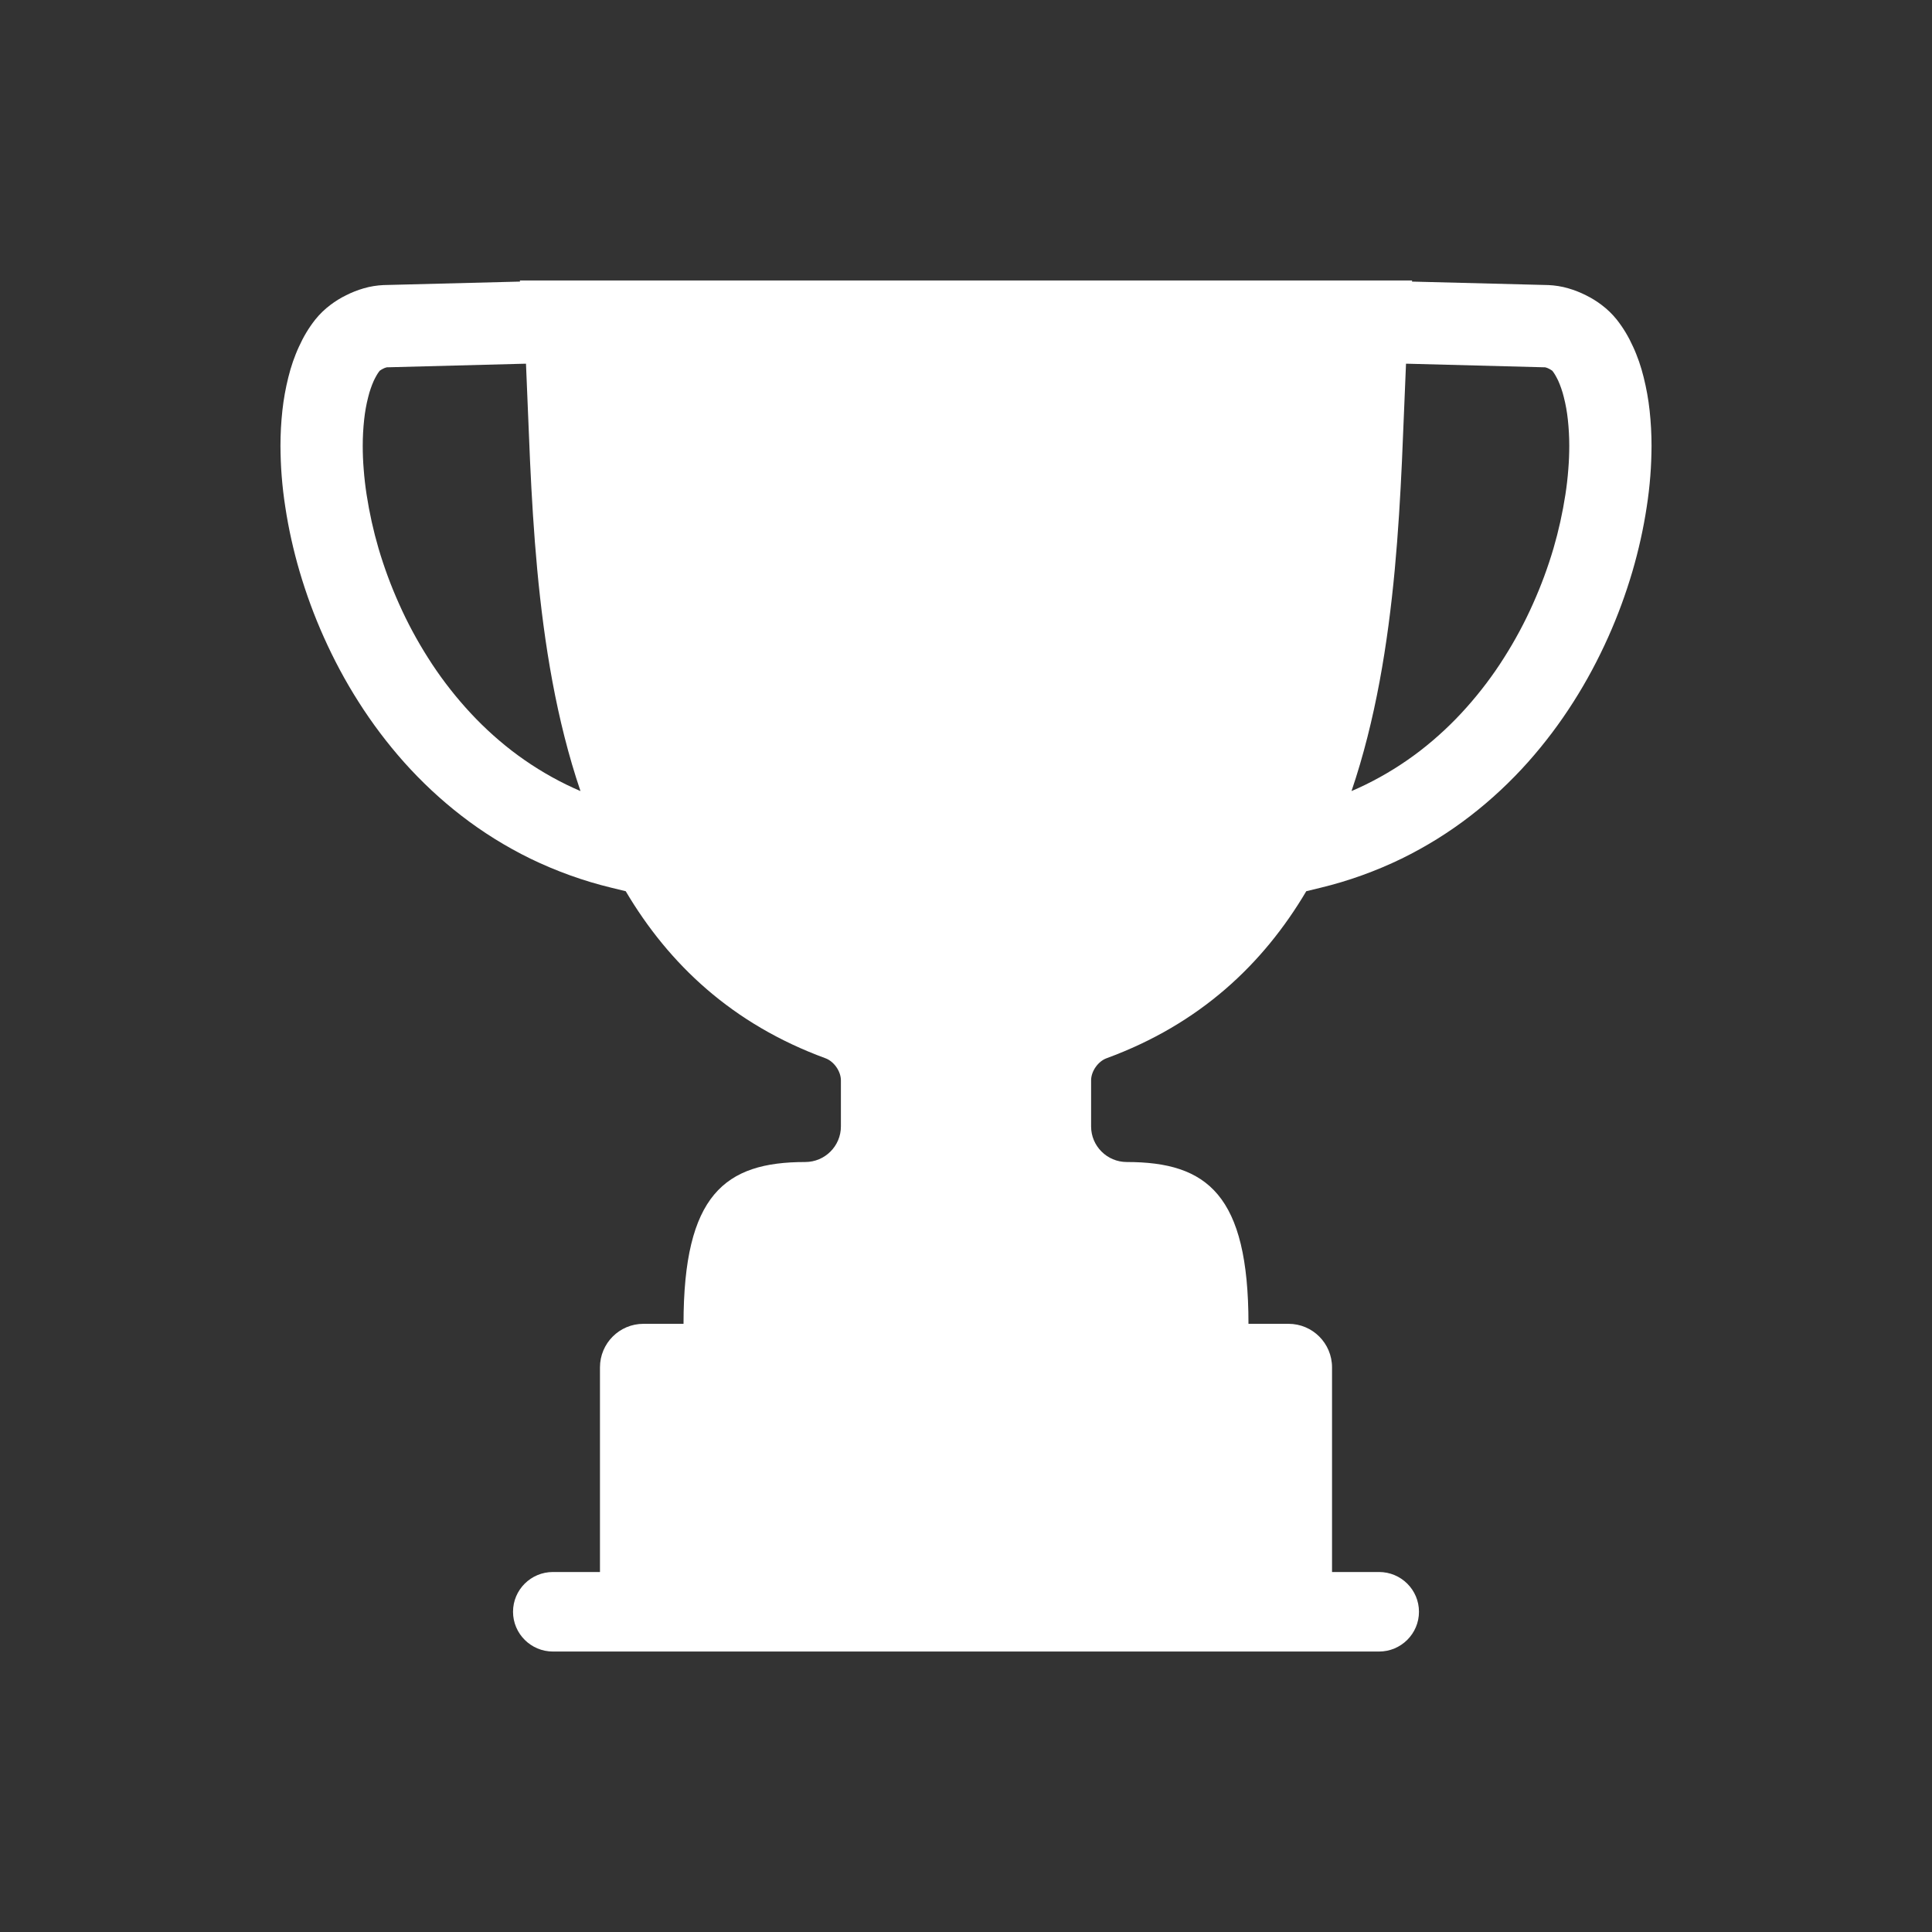 <?xml version="1.0" encoding="UTF-8" standalone="no"?><!-- Generator: Gravit.io --><svg xmlns="http://www.w3.org/2000/svg" xmlns:xlink="http://www.w3.org/1999/xlink" style="isolation:isolate" viewBox="0 0 24 24" width="24pt" height="24pt"><rect x="0" y="0" width="24" height="24" fill="#333333" stroke="none"/><defs><clipPath id="_clipPath_E35EET03UKlwDvmdYWhXoPtM83usOE0P"><rect width="24" height="24"/></clipPath></defs><g clip-path="url(#_clipPath_E35EET03UKlwDvmdYWhXoPtM83usOE0P)"><path d=" M 7.993 16.445 L 12 16.445 L 12 20.516 L 7.453 20.516 L 7.453 16.986 C 7.453 16.687 7.695 16.445 7.993 16.445 Z  M 6.869 19.528 L 7.453 19.528 L 7.453 20.516 L 6.869 20.516 C 6.595 20.516 6.373 20.294 6.373 20.022 L 6.373 20.022 C 6.373 19.749 6.595 19.528 6.869 19.528 Z  M 7.773 11.071 C 8.309 11.977 9.095 12.721 10.254 13.146 C 10.36 13.185 10.446 13.308 10.446 13.421 L 10.446 13.993 C 10.446 14.237 10.247 14.435 10.003 14.435 C 9.002 14.435 8.491 14.844 8.491 16.445 L 12 16.445 L 12 3.484 L 6.458 3.484 C 6.459 3.489 6.459 3.493 6.46 3.498 L 6.459 3.498 L 4.773 3.541 C 4.771 3.541 4.769 3.541 4.767 3.541 C 4.682 3.545 4.598 3.558 4.517 3.582 C 4.442 3.604 4.37 3.632 4.301 3.667 C 4.231 3.701 4.165 3.742 4.103 3.789 C 4.034 3.841 3.972 3.901 3.918 3.968 C 3.876 4.021 3.838 4.076 3.804 4.133 C 3.77 4.19 3.74 4.248 3.713 4.308 C 3.685 4.368 3.661 4.43 3.639 4.492 C 3.617 4.556 3.598 4.621 3.582 4.686 C 3.548 4.822 3.523 4.96 3.508 5.098 C 3.492 5.245 3.484 5.392 3.484 5.54 C 3.485 5.664 3.489 5.788 3.499 5.912 C 3.509 6.041 3.524 6.17 3.544 6.298 C 3.585 6.569 3.645 6.837 3.722 7.1 C 3.804 7.378 3.904 7.651 4.023 7.916 C 4.147 8.193 4.29 8.461 4.453 8.717 C 4.621 8.982 4.81 9.233 5.019 9.468 C 5.235 9.71 5.472 9.932 5.729 10.131 C 5.996 10.338 6.284 10.517 6.588 10.666 C 6.91 10.822 7.248 10.944 7.596 11.028 L 7.773 11.071 Z  M 7.211 9.827 C 6.612 8.065 6.603 6.022 6.534 4.518 L 6.486 4.519 L 4.805 4.563 C 4.805 4.563 4.804 4.563 4.804 4.563 C 4.788 4.567 4.772 4.573 4.757 4.581 C 4.743 4.588 4.729 4.597 4.715 4.607 C 4.715 4.607 4.715 4.608 4.715 4.608 C 4.703 4.623 4.692 4.639 4.682 4.656 C 4.668 4.68 4.655 4.705 4.643 4.73 C 4.629 4.761 4.617 4.792 4.606 4.824 C 4.593 4.861 4.582 4.898 4.573 4.936 C 4.55 5.026 4.534 5.117 4.524 5.209 C 4.512 5.318 4.506 5.428 4.506 5.538 C 4.506 5.636 4.51 5.734 4.518 5.831 C 4.526 5.936 4.538 6.04 4.554 6.144 C 4.589 6.37 4.638 6.593 4.702 6.812 C 4.771 7.046 4.856 7.276 4.956 7.499 C 5.059 7.731 5.18 7.956 5.316 8.17 C 5.454 8.389 5.61 8.595 5.782 8.788 C 5.956 8.984 6.148 9.163 6.354 9.323 C 6.567 9.487 6.795 9.629 7.036 9.747 C 7.094 9.775 7.152 9.802 7.211 9.827 Z  M 16.007 16.445 L 12 16.445 L 12 20.516 L 16.547 20.516 L 16.547 16.986 C 16.547 16.687 16.305 16.445 16.007 16.445 Z  M 17.131 19.528 L 16.547 19.528 L 16.547 20.516 L 17.131 20.516 C 17.405 20.516 17.627 20.294 17.627 20.022 L 17.627 20.022 C 17.627 19.749 17.405 19.528 17.131 19.528 Z  M 16.227 11.071 C 15.691 11.977 14.905 12.721 13.746 13.146 C 13.64 13.185 13.554 13.308 13.554 13.421 L 13.554 13.993 C 13.554 14.237 13.753 14.435 13.997 14.435 C 14.998 14.435 15.509 14.844 15.509 16.445 L 12 16.445 L 12 3.484 L 17.542 3.484 C 17.541 3.489 17.541 3.493 17.54 3.498 L 17.541 3.498 L 19.227 3.541 C 19.229 3.541 19.231 3.541 19.233 3.541 C 19.318 3.545 19.402 3.558 19.483 3.582 C 19.558 3.604 19.63 3.632 19.699 3.667 C 19.769 3.701 19.835 3.742 19.897 3.789 C 19.966 3.841 20.028 3.901 20.082 3.968 C 20.124 4.021 20.162 4.076 20.196 4.133 C 20.23 4.19 20.26 4.248 20.287 4.308 C 20.315 4.368 20.339 4.43 20.361 4.492 C 20.383 4.556 20.402 4.621 20.418 4.686 C 20.452 4.822 20.477 4.96 20.492 5.098 C 20.508 5.245 20.516 5.392 20.516 5.54 C 20.515 5.664 20.511 5.788 20.501 5.912 C 20.491 6.041 20.476 6.17 20.456 6.298 C 20.415 6.569 20.355 6.837 20.278 7.1 C 20.196 7.378 20.096 7.651 19.977 7.916 C 19.853 8.193 19.71 8.461 19.547 8.717 C 19.379 8.982 19.19 9.233 18.981 9.468 C 18.765 9.71 18.528 9.932 18.271 10.131 C 18.004 10.338 17.716 10.517 17.412 10.666 C 17.09 10.822 16.752 10.944 16.404 11.028 L 16.227 11.071 Z  M 16.789 9.827 C 17.388 8.065 17.397 6.022 17.466 4.518 L 17.514 4.519 L 19.195 4.563 C 19.195 4.563 19.196 4.563 19.196 4.563 C 19.212 4.567 19.228 4.573 19.243 4.581 C 19.257 4.588 19.271 4.597 19.285 4.607 C 19.285 4.607 19.285 4.608 19.285 4.608 C 19.297 4.623 19.308 4.639 19.318 4.656 C 19.332 4.68 19.345 4.705 19.357 4.73 C 19.371 4.761 19.383 4.792 19.394 4.824 C 19.407 4.861 19.418 4.898 19.427 4.936 C 19.45 5.026 19.466 5.117 19.476 5.209 C 19.488 5.318 19.494 5.428 19.494 5.538 C 19.494 5.636 19.49 5.734 19.482 5.831 C 19.474 5.936 19.462 6.04 19.446 6.144 C 19.411 6.37 19.362 6.593 19.298 6.812 C 19.229 7.046 19.144 7.276 19.044 7.499 C 18.941 7.731 18.82 7.956 18.684 8.17 C 18.546 8.389 18.39 8.595 18.218 8.788 C 18.044 8.984 17.852 9.163 17.646 9.323 C 17.433 9.487 17.205 9.629 16.964 9.747 C 16.906 9.775 16.848 9.802 16.789 9.827 Z " fill-rule="evenodd" fill="rgb(255,255,255)"/></g></svg>